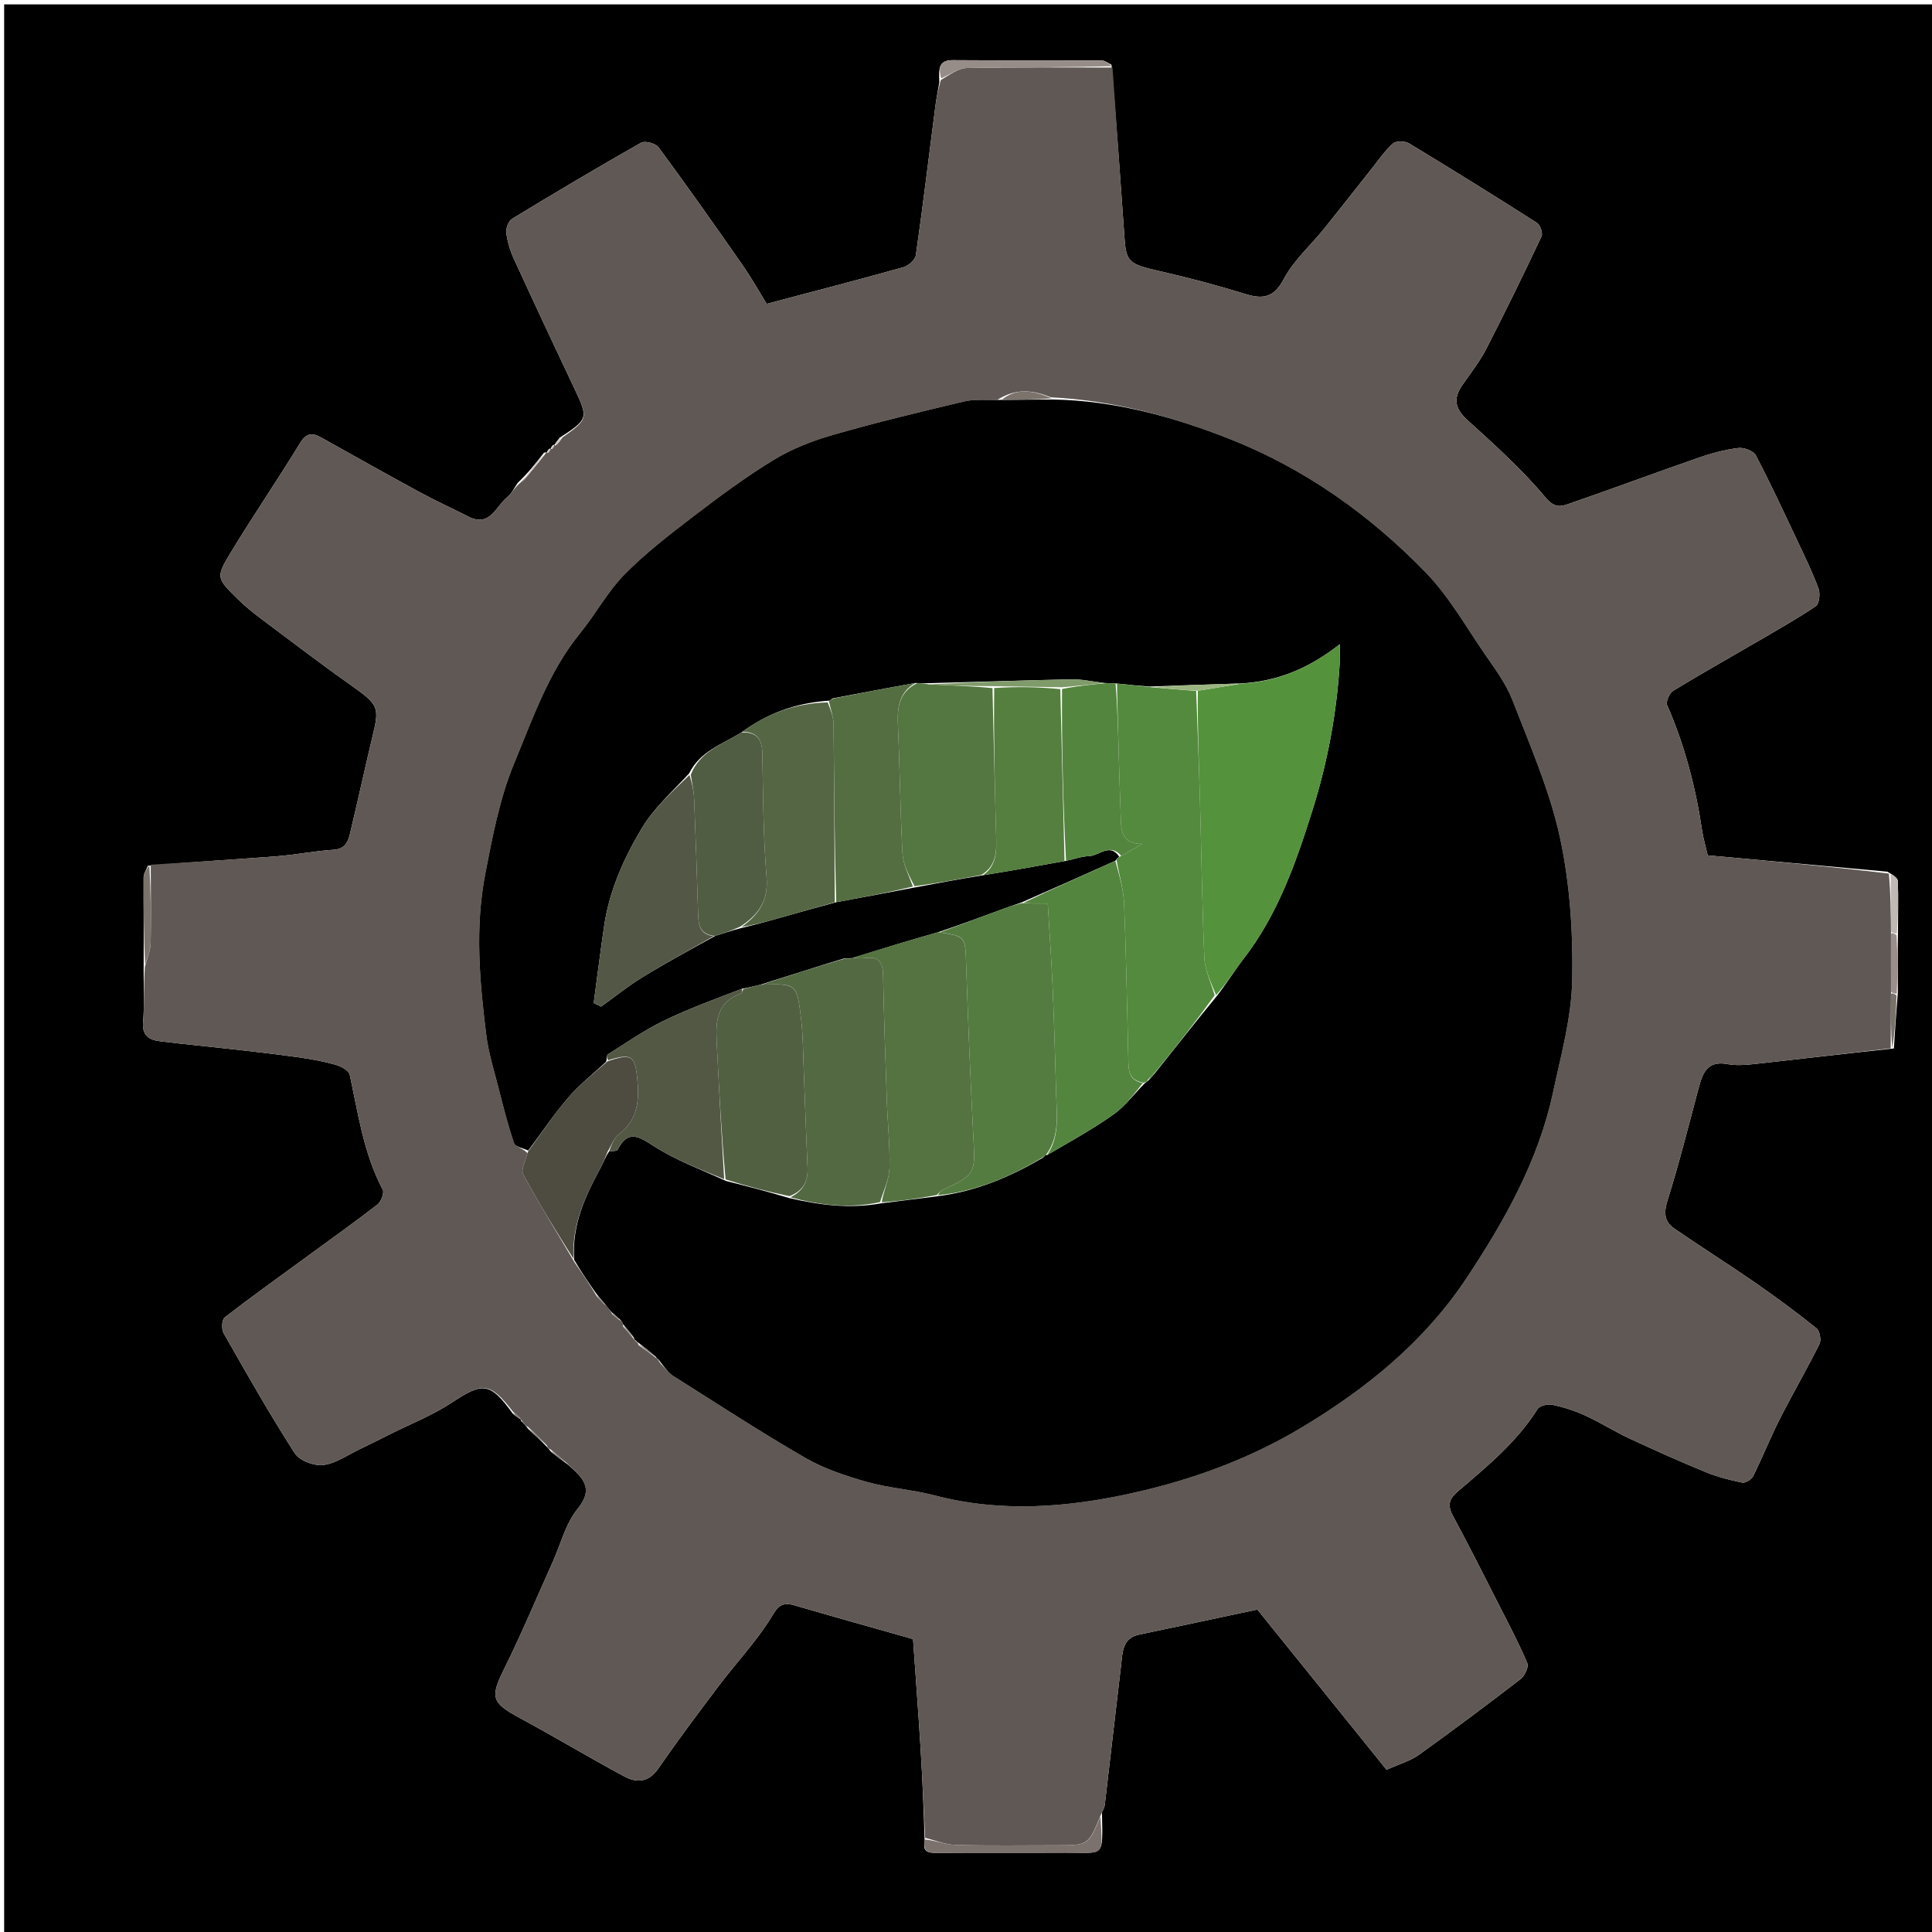 <svg version="1.1" id="Layer_1" xmlns="http://www.w3.org/2000/svg" xmlns:xlink="http://www.w3.org/1999/xlink" x="0px" y="0px"
	 width="100%" viewBox="0 0 512 512" enable-background="new 0 0 512 512" xml:space="preserve">
<path fill="#000000" opacity="1" stroke="none" 
	d="
M513,204 
	C513,307.308 513,410.116 513,512.962 
	C342.4,512.962 171.8,512.962 1.1,512.962 
	C1.1,342.442 1.1,171.884 1.1,1.163 
	C171.667,1.163 342.333,1.163 513,1.163 
	C513,68.533 513,136.017 513,204 
M145.426,119.03 
	C145.214,119.331 145.002,119.632 144.874,119.925 
	C144.874,119.925 144.867,119.842 144.168,119.962 
	C142.087,122.641 140.007,125.319 137.201,127.97 
	C136.294,129.245 135.611,130.801 134.435,131.741 
	C131.393,134.172 129.884,139.842 124.116,136.901 
	C119.786,134.692 115.353,132.678 111.084,130.359 
	C102.392,125.639 93.774,120.782 85.138,115.958 
	C82.751,114.625 81.192,114.689 79.516,117.434 
	C73.536,127.226 67.036,136.702 61.097,146.517 
	C57.149,153.04 57.387,153.247 63.13,158.872 
	C65.007,160.71 67.072,162.38 69.177,163.959 
	C77.1,169.9 84.974,175.915 93.061,181.626 
	C100.026,186.545 100.563,187.4 98.964,194.102 
	C96.842,202.996 94.891,211.931 92.779,220.828 
	C92.247,223.072 91.453,224.99 88.417,225.191 
	C83.352,225.526 78.333,226.533 73.269,226.923 
	C62.172,227.78 51.058,228.427 39.199,229.416 
	C38.801,230.446 38.064,231.474 38.059,232.505 
	C38.021,240.317 38.126,248.129 38.067,256.879 
	C38.049,261.539 38.311,266.223 37.922,270.852 
	C37.618,274.461 39.532,275.579 42.355,275.932 
	C48.703,276.726 55.077,277.309 61.434,278.032 
	C67.238,278.693 73.045,279.342 78.827,280.157 
	C82.212,280.633 85.604,281.241 88.891,282.156 
	C90.331,282.557 92.429,283.674 92.676,284.804 
	C94.932,295.148 96.357,305.688 101.427,315.255 
	C101.888,316.126 101,318.47 100.033,319.217 
	C93.72,324.098 87.213,328.728 80.769,333.44 
	C73.666,338.632 66.499,343.743 59.549,349.132 
	C58.788,349.722 58.663,352.252 59.261,353.303 
	C65.358,364.019 71.451,374.752 78.107,385.121 
	C79.357,387.07 83.217,388.528 85.645,388.247 
	C88.941,387.866 92.031,385.619 95.184,384.118 
	C97.939,382.807 100.665,381.434 103.393,380.066 
	C108.876,377.318 114.675,375.046 119.756,371.688 
	C127.969,366.258 129.839,366.242 135.966,374.717 
	C136.617,375.243 137.268,375.769 138.072,376.136 
	C138.072,376.136 137.914,375.983 138.048,376.552 
	C138.351,376.787 138.654,377.023 139.11,377.645 
	C139.282,377.889 139.517,378.021 140.001,378.719 
	C141.653,380.209 143.305,381.698 145.089,383.604 
	C145.259,383.868 145.5,384.014 145.998,384.715 
	C147.32,385.762 148.641,386.81 150.572,388.175 
	C154.205,391.478 157.676,394.243 153.033,399.931 
	C149.902,403.766 148.642,409.127 146.538,413.801 
	C142.263,423.298 138.253,432.926 133.619,442.245 
	C129.911,449.701 130.229,451.223 137.51,455.149 
	C146.898,460.21 156.041,465.725 165.438,470.768 
	C168.649,472.491 171.841,472.453 174.407,468.746 
	C179.591,461.254 185.051,453.947 190.55,446.679 
	C194.892,440.94 199.853,435.628 203.761,429.62 
	C205.583,426.82 206.355,424.205 210.417,425.392 
	C220.716,428.401 231.054,431.277 241.97,434.375 
	C242.612,443.609 243.357,453.466 243.965,463.331 
	C244.453,471.233 244.776,479.145 245.047,487.923 
	C244.411,490.886 246.094,491.058 248.427,491.039 
	C259.721,490.948 271.016,491.05 282.31,490.979 
	C292.852,490.912 292.24,492.606 292.028,480.273 
	C292.28,479.665 292.688,479.076 292.762,478.447 
	C294.232,466.011 295.641,453.568 297.117,441.133 
	C297.513,437.799 297.417,434.123 301.924,433.181 
	C312.262,431.02 322.589,428.801 333.214,426.543 
	C344.334,440.333 356,454.8 367.458,469.008 
	C370.985,467.416 373.768,466.657 375.964,465.081 
	C385.085,458.535 394.079,451.806 402.976,444.958 
	C404.063,444.121 405.176,441.784 404.755,440.78 
	C402.621,435.693 400.023,430.797 397.515,425.871 
	C393.385,417.756 389.305,409.612 384.98,401.602 
	C383.496,398.852 384.105,397.139 386.292,395.274 
	C394.044,388.663 401.937,382.191 407.475,373.387 
	C408.033,372.499 410.208,372.015 411.431,372.279 
	C414.403,372.919 417.368,373.869 420.132,375.137 
	C424.108,376.961 427.828,379.339 431.794,381.189 
	C438.474,384.306 445.21,387.316 452.026,390.121 
	C455.119,391.393 458.426,392.233 461.71,392.897 
	C462.555,393.068 464.169,392.066 464.602,391.193 
	C467.079,386.204 469.14,381.007 471.66,376.042 
	C475.053,369.355 478.842,362.868 482.183,356.156 
	C482.701,355.114 482.249,352.696 481.378,352.001 
	C476.07,347.762 470.6,343.709 465.013,339.841 
	C457.978,334.969 450.723,330.416 443.679,325.556 
	C441.134,323.8 440.859,321.496 441.87,318.265 
	C444.931,308.483 447.443,298.526 450.077,288.613 
	C451.152,284.569 452.284,280.985 457.793,281.995 
	C460.048,282.409 462.468,282.246 464.774,281.993 
	C476.873,280.664 488.96,279.223 501.894,277.849 
	C502.195,273.2 502.497,268.552 502.952,262.992 
	C502.915,257.969 502.878,252.946 502.983,247.007 
	C503,242.508 503.115,238.007 502.946,233.515 
	C502.915,232.686 501.738,231.901 500.163,231.004 
	C484.282,229.56 468.401,228.117 452.565,226.677 
	C452.005,224.252 451.385,222.204 451.074,220.11 
	C449.368,208.642 446.469,197.532 441.809,186.874 
	C441.413,185.969 442.406,183.675 443.392,183.071 
	C450.691,178.605 458.165,174.425 465.558,170.111 
	C470.823,167.039 476.15,164.049 481.198,160.649 
	C482.11,160.035 482.422,157.383 481.942,156.06 
	C480.427,151.884 478.465,147.864 476.564,143.837 
	C472.899,136.072 469.288,128.275 465.309,120.672 
	C464.688,119.486 462.153,118.541 460.658,118.727 
	C457.115,119.169 453.58,120.111 450.193,121.288 
	C438.618,125.31 427.132,129.59 415.551,133.598 
	C413.441,134.328 411.86,134.571 409.566,131.828 
	C403.388,124.442 396.131,117.915 388.972,111.41 
	C385.702,108.439 384.918,105.802 387.574,101.997 
	C389.774,98.844 392.168,95.767 393.918,92.369 
	C398.973,82.553 403.809,72.621 408.522,62.636 
	C408.923,61.784 408.152,59.6 407.281,59.045 
	C396.076,51.892 384.785,44.87 373.408,37.995 
	C372.33,37.344 369.976,37.296 369.151,38.026 
	C366.997,39.933 365.341,42.41 363.526,44.69 
	C359.291,50.011 355.115,55.379 350.846,60.673 
	C347.293,65.08 342.851,68.989 340.255,73.889 
	C337.605,78.889 334.758,79.373 329.984,77.902 
	C322.524,75.604 314.959,73.585 307.345,71.859 
	C299.358,70.049 298.458,69.484 298.023,63.304 
	C296.959,48.17 295.892,33.037 294.556,17.157 
	C293.701,16.764 292.848,16.033 291.991,16.028 
	C278.835,15.954 265.678,16.03 252.523,15.938 
	C248.615,15.911 248.799,18.299 248.941,21.804 
	C248.586,23.895 248.159,25.976 247.888,28.078 
	C246.187,41.257 244.598,54.452 242.717,67.605 
	C242.542,68.835 240.768,70.436 239.44,70.808 
	C227.604,74.125 215.701,77.204 203.179,80.522 
	C201.378,77.612 199.231,73.765 196.725,70.168 
	C189.448,59.72 182.101,49.319 174.55,39.069 
	C173.776,38.018 170.946,37.23 169.915,37.813 
	C158.398,44.337 147.017,51.103 135.708,57.984 
	C134.753,58.565 134.028,60.517 134.177,61.71 
	C134.473,64.066 135.202,66.453 136.197,68.623 
	C141.478,80.149 146.862,91.628 152.279,103.09 
	C155.94,110.839 155.937,111.028 148.3,116.024 
	C147.811,116.642 147.321,117.26 146.926,117.884 
	C146.926,117.884 146.932,117.79 146.426,118.03 
	C146.214,118.331 146.002,118.632 145.932,118.932 
	C145.932,118.932 145.932,118.79 145.426,119.03 
z"/>
<path fill="#605854" opacity="1" stroke="none" 
	d="
M294.827,17.904 
	C295.892,33.037 296.959,48.17 298.023,63.304 
	C298.458,69.484 299.358,70.049 307.345,71.859 
	C314.959,73.585 322.524,75.604 329.984,77.902 
	C334.758,79.373 337.605,78.889 340.255,73.889 
	C342.851,68.989 347.293,65.08 350.846,60.673 
	C355.115,55.379 359.291,50.011 363.526,44.69 
	C365.341,42.41 366.997,39.933 369.151,38.026 
	C369.976,37.296 372.33,37.344 373.408,37.995 
	C384.785,44.87 396.076,51.892 407.281,59.045 
	C408.152,59.6 408.923,61.784 408.522,62.636 
	C403.809,72.621 398.973,82.553 393.918,92.369 
	C392.168,95.767 389.774,98.844 387.574,101.997 
	C384.918,105.802 385.702,108.439 388.972,111.41 
	C396.131,117.915 403.388,124.442 409.566,131.828 
	C411.86,134.571 413.441,134.328 415.551,133.598 
	C427.132,129.59 438.618,125.31 450.193,121.288 
	C453.58,120.111 457.115,119.169 460.658,118.727 
	C462.153,118.541 464.688,119.486 465.309,120.672 
	C469.288,128.275 472.899,136.072 476.564,143.837 
	C478.465,147.864 480.427,151.884 481.942,156.06 
	C482.422,157.383 482.11,160.035 481.198,160.649 
	C476.15,164.049 470.823,167.039 465.558,170.111 
	C458.165,174.425 450.691,178.605 443.392,183.071 
	C442.406,183.675 441.413,185.969 441.809,186.874 
	C446.469,197.532 449.368,208.642 451.074,220.11 
	C451.385,222.204 452.005,224.252 452.565,226.677 
	C468.401,228.117 484.282,229.56 500.571,231.507 
	C501.042,236.981 501.106,241.953 501.128,247.393 
	C501.112,252.868 501.139,257.872 501.137,263.351 
	C501.089,268.491 501.07,273.156 501.05,277.821 
	C488.96,279.223 476.873,280.664 464.774,281.993 
	C462.468,282.246 460.048,282.409 457.793,281.995 
	C452.284,280.985 451.152,284.569 450.077,288.613 
	C447.443,298.526 444.931,308.483 441.87,318.265 
	C440.859,321.496 441.134,323.8 443.679,325.556 
	C450.723,330.416 457.978,334.969 465.013,339.841 
	C470.6,343.709 476.07,347.762 481.378,352.001 
	C482.249,352.696 482.701,355.114 482.183,356.156 
	C478.842,362.868 475.053,369.355 471.66,376.042 
	C469.14,381.007 467.079,386.204 464.602,391.193 
	C464.169,392.066 462.555,393.068 461.71,392.897 
	C458.426,392.233 455.119,391.393 452.026,390.121 
	C445.21,387.316 438.474,384.306 431.794,381.189 
	C427.828,379.339 424.108,376.961 420.132,375.137 
	C417.368,373.869 414.403,372.919 411.431,372.279 
	C410.208,372.015 408.033,372.499 407.475,373.387 
	C401.937,382.191 394.044,388.663 386.292,395.274 
	C384.105,397.139 383.496,398.852 384.98,401.602 
	C389.305,409.612 393.385,417.756 397.515,425.871 
	C400.023,430.797 402.621,435.693 404.755,440.78 
	C405.176,441.784 404.063,444.121 402.976,444.958 
	C394.079,451.806 385.085,458.535 375.964,465.081 
	C373.768,466.657 370.985,467.416 367.458,469.008 
	C356,454.8 344.334,440.333 333.214,426.543 
	C322.589,428.801 312.262,431.02 301.924,433.181 
	C297.417,434.123 297.513,437.799 297.117,441.133 
	C295.641,453.568 294.232,466.011 292.762,478.447 
	C292.688,479.076 292.28,479.665 291.729,480.968 
	C288.41,489.014 288.41,489.017 280.065,489.018 
	C271.12,489.019 262.171,489.163 253.233,488.923 
	C250.531,488.85 247.858,487.706 245.171,487.052 
	C244.776,479.145 244.453,471.233 243.965,463.331 
	C243.357,453.466 242.612,443.609 241.97,434.375 
	C231.054,431.277 220.716,428.401 210.417,425.392 
	C206.355,424.205 205.583,426.82 203.761,429.62 
	C199.853,435.628 194.892,440.94 190.55,446.679 
	C185.051,453.947 179.591,461.254 174.407,468.746 
	C171.841,472.453 168.649,472.491 165.438,470.768 
	C156.041,465.725 146.898,460.21 137.51,455.149 
	C130.229,451.223 129.911,449.701 133.619,442.245 
	C138.253,432.926 142.263,423.298 146.538,413.801 
	C148.642,409.127 149.902,403.766 153.033,399.931 
	C157.676,394.243 154.205,391.478 150.168,387.704 
	C148.447,386.17 147.13,385.106 145.813,384.043 
	C145.5,384.014 145.259,383.868 144.92,383.064 
	C143.105,381.03 141.46,379.536 139.815,378.043 
	C139.517,378.021 139.282,377.889 138.861,377.237 
	C138.38,376.548 138.147,376.265 137.914,375.983 
	C137.914,375.983 138.072,376.136 137.898,375.906 
	C137.109,375.126 136.495,374.577 135.881,374.028 
	C129.839,366.242 127.969,366.258 119.756,371.688 
	C114.675,375.046 108.876,377.318 103.393,380.066 
	C100.665,381.434 97.939,382.807 95.184,384.118 
	C92.031,385.619 88.941,387.866 85.645,388.247 
	C83.217,388.528 79.357,387.07 78.107,385.121 
	C71.451,374.752 65.358,364.019 59.261,353.303 
	C58.663,352.252 58.788,349.722 59.549,349.132 
	C66.499,343.743 73.666,338.632 80.769,333.44 
	C87.213,328.728 93.72,324.098 100.033,319.217 
	C101,318.47 101.888,316.126 101.427,315.255 
	C96.357,305.688 94.932,295.148 92.676,284.804 
	C92.429,283.674 90.331,282.557 88.891,282.156 
	C85.604,281.241 82.212,280.633 78.827,280.157 
	C73.045,279.342 67.238,278.693 61.434,278.032 
	C55.077,277.309 48.703,276.726 42.355,275.932 
	C39.532,275.579 37.618,274.461 37.922,270.852 
	C38.311,266.223 38.049,261.539 38.4,256.163 
	C39.153,253.579 39.897,251.716 39.933,249.84 
	C40.066,242.949 39.965,236.053 39.951,229.16 
	C51.058,228.427 62.172,227.78 73.269,226.923 
	C78.333,226.533 83.352,225.526 88.417,225.191 
	C91.453,224.99 92.247,223.072 92.779,220.828 
	C94.891,211.931 96.842,202.996 98.964,194.102 
	C100.563,187.4 100.026,186.545 93.061,181.626 
	C84.974,175.915 77.1,169.9 69.177,163.959 
	C67.072,162.38 65.007,160.71 63.13,158.872 
	C57.387,153.247 57.149,153.04 61.097,146.517 
	C67.036,136.702 73.536,127.226 79.516,117.434 
	C81.192,114.689 82.751,114.625 85.138,115.958 
	C93.774,120.782 102.392,125.639 111.084,130.359 
	C115.353,132.678 119.786,134.692 124.116,136.901 
	C129.884,139.842 131.393,134.172 134.435,131.741 
	C135.611,130.801 136.294,129.245 137.902,127.928 
	C140.691,125.204 142.779,122.523 144.867,119.842 
	C144.867,119.842 144.874,119.925 145.217,120.024 
	C145.685,119.679 145.808,119.235 145.932,118.79 
	C145.932,118.79 145.932,118.932 146.247,119.027 
	C146.685,118.678 146.808,118.234 146.932,117.79 
	C146.932,117.79 146.926,117.884 147.201,118.091 
	C147.984,117.524 148.492,116.75 149.001,115.976 
	C155.937,111.028 155.94,110.839 152.279,103.09 
	C146.862,91.628 141.478,80.149 136.197,68.623 
	C135.202,66.453 134.473,64.066 134.177,61.71 
	C134.028,60.517 134.753,58.565 135.708,57.984 
	C147.017,51.103 158.398,44.337 169.915,37.813 
	C170.946,37.23 173.776,38.018 174.55,39.069 
	C182.101,49.319 189.448,59.72 196.725,70.168 
	C199.231,73.765 201.378,77.612 203.179,80.522 
	C215.701,77.204 227.604,74.125 239.44,70.808 
	C240.768,70.436 242.542,68.835 242.717,67.605 
	C244.598,54.452 246.187,41.257 247.888,28.078 
	C248.159,25.976 248.586,23.895 249.33,21.207 
	C251.863,19.71 253.991,18.069 256.15,18.028 
	C269.038,17.782 281.934,17.905 294.827,17.904 
M168.317,355.312 
	C168.575,355.548 168.832,355.785 168.935,355.894 
	C168.935,355.894 169.062,355.739 169.192,356.454 
	C170.842,357.622 172.491,358.79 174.042,360.021 
	C174.042,360.021 173.978,359.922 174.261,360.297 
	C174.433,360.564 174.652,360.786 175.241,361.566 
	C176.306,362.613 177.226,363.891 178.46,364.67 
	C190.038,371.981 201.513,379.48 213.363,386.327 
	C218.388,389.23 224.117,391.132 229.742,392.723 
	C235.564,394.37 241.741,394.739 247.603,396.276 
	C265.348,400.927 282.963,399.528 300.535,395.575 
	C316.38,392.012 331.421,386.482 345.442,378.015 
	C362.481,367.726 377.588,355.392 388.636,338.734 
	C398.736,323.507 407.703,307.593 411.578,289.454 
	C413.679,279.622 416.455,269.689 416.648,259.757 
	C416.893,247.162 416.065,234.253 413.408,221.975 
	C410.711,209.514 405.469,197.562 400.832,185.584 
	C399.125,181.173 396.143,177.2 393.427,173.245 
	C388.407,165.936 383.946,158.02 377.842,151.725 
	C362.975,136.393 345.682,124.117 325.692,116.261 
	C310.722,110.378 295.243,106.142 278.494,105.289 
	C273.919,103.459 269.393,102.705 264.26,105.991 
	C261.344,106.094 258.317,105.723 255.532,106.381 
	C243.836,109.148 232.141,111.973 220.593,115.293 
	C215.192,116.846 209.771,118.986 204.995,121.901 
	C197.551,126.444 190.5,131.679 183.563,136.987 
	C177.286,141.79 170.964,146.671 165.45,152.291 
	C160.97,156.857 157.861,162.735 153.783,167.737 
	C145.449,177.956 141.238,190.274 136.315,202.142 
	C132.455,211.446 130.573,221.411 128.633,231.401 
	C125.822,245.869 127.105,259.984 128.857,274.218 
	C129.446,278.997 130.931,283.675 132.126,288.368 
	C133.375,293.27 134.601,298.192 136.237,302.968 
	C136.567,303.933 138.688,304.284 139.769,305.611 
	C139.346,307.504 137.964,309.913 138.659,311.206 
	C142.824,318.949 147.466,326.436 152.299,334.598 
	C154.21,337.347 156.12,340.096 158.138,343.522 
	C158.854,344.327 159.57,345.132 160.767,346.135 
	C161.197,346.665 161.627,347.195 162.299,348.327 
	C162.929,348.872 163.56,349.418 164.608,350.102 
	C164.873,350.277 165.014,350.524 165.136,351.549 
	C166.176,352.683 167.215,353.817 168.097,355.07 
	C168.097,355.07 167.978,354.912 168.317,355.312 
z"/>
<path fill="#7B716D" opacity="1" stroke="none" 
	d="
M245.109,487.488 
	C247.858,487.706 250.531,488.85 253.233,488.923 
	C262.171,489.163 271.12,489.019 280.065,489.018 
	C288.41,489.017 288.41,489.014 291.638,481.377 
	C292.24,492.606 292.852,490.912 282.31,490.979 
	C271.016,491.05 259.721,490.948 248.427,491.039 
	C246.094,491.058 244.411,490.886 245.109,487.488 
z"/>
<path fill="#978D88" opacity="1" stroke="none" 
	d="
M294.691,17.53 
	C281.934,17.905 269.038,17.782 256.15,18.028 
	C253.991,18.069 251.863,19.71 249.404,20.779 
	C248.799,18.299 248.615,15.911 252.523,15.938 
	C265.678,16.03 278.835,15.954 291.991,16.028 
	C292.848,16.033 293.701,16.764 294.691,17.53 
z"/>
<path fill="#7B726B" opacity="1" stroke="none" 
	d="
M39.575,229.288 
	C39.965,236.053 40.066,242.949 39.933,249.84 
	C39.897,251.716 39.153,253.579 38.46,255.694 
	C38.126,248.129 38.021,240.317 38.059,232.505 
	C38.064,231.474 38.801,230.446 39.575,229.288 
z"/>
<path fill="#C0B8B3" opacity="1" stroke="none" 
	d="
M501.17,246.924 
	C501.106,241.953 501.042,236.981 501.034,231.553 
	C501.738,231.901 502.915,232.686 502.946,233.515 
	C503.115,238.007 503,242.508 502.696,247.353 
	C501.996,247.44 501.583,247.182 501.17,246.924 
z"/>
<path fill="#9A8F8B" opacity="1" stroke="none" 
	d="
M501.128,247.393 
	C501.583,247.182 501.996,247.44 502.625,247.811 
	C502.878,252.946 502.915,257.969 502.677,263.31 
	C501.99,263.377 501.578,263.127 501.166,262.877 
	C501.139,257.872 501.112,252.868 501.128,247.393 
z"/>
<path fill="#79716A" opacity="1" stroke="none" 
	d="
M501.137,263.351 
	C501.578,263.127 501.99,263.377 502.6,263.765 
	C502.497,268.552 502.195,273.2 501.472,277.835 
	C501.07,273.156 501.089,268.491 501.137,263.351 
z"/>
<path fill="#CDC4C0" opacity="1" stroke="none" 
	d="
M144.518,119.902 
	C142.779,122.523 140.691,125.204 138.264,127.941 
	C140.007,125.319 142.087,122.641 144.518,119.902 
z"/>
<path fill="#766D69" opacity="1" stroke="none" 
	d="
M139.908,378.381 
	C141.46,379.536 143.105,381.03 144.854,382.856 
	C143.305,381.698 141.653,380.209 139.908,378.381 
z"/>
<path fill="#766D69" opacity="1" stroke="none" 
	d="
M145.906,384.379 
	C147.13,385.106 148.447,386.17 149.863,387.546 
	C148.641,386.81 147.32,385.762 145.906,384.379 
z"/>
<path fill="#CDC4C0" opacity="1" stroke="none" 
	d="
M148.651,116 
	C148.492,116.75 147.984,117.524 147.154,118.088 
	C147.321,117.26 147.811,116.642 148.651,116 
z"/>
<path fill="#766D69" opacity="1" stroke="none" 
	d="
M135.923,374.372 
	C136.495,374.577 137.109,375.126 137.821,375.985 
	C137.268,375.769 136.617,375.243 135.923,374.372 
z"/>
<path fill="#766D69" opacity="1" stroke="none" 
	d="
M137.981,376.268 
	C138.147,376.265 138.38,376.548 138.785,377.044 
	C138.654,377.023 138.351,376.787 137.981,376.268 
z"/>
<path fill="#CDC4C0" opacity="1" stroke="none" 
	d="
M146.679,117.91 
	C146.808,118.234 146.685,118.678 146.175,119.027 
	C146.002,118.632 146.214,118.331 146.679,117.91 
z"/>
<path fill="#CDC4C0" opacity="1" stroke="none" 
	d="
M145.679,118.91 
	C145.808,119.235 145.685,119.679 145.176,120.028 
	C145.002,119.632 145.214,119.331 145.679,118.91 
z"/>
<path fill="#000000" opacity="1" stroke="none" 
	d="
M278.957,105.867 
	C295.243,106.142 310.722,110.378 325.692,116.261 
	C345.682,124.117 362.975,136.393 377.842,151.725 
	C383.946,158.02 388.407,165.936 393.427,173.245 
	C396.143,177.2 399.125,181.173 400.832,185.584 
	C405.469,197.562 410.711,209.514 413.408,221.975 
	C416.065,234.253 416.893,247.162 416.648,259.757 
	C416.455,269.689 413.679,279.622 411.578,289.454 
	C407.703,307.593 398.736,323.507 388.636,338.734 
	C377.588,355.392 362.481,367.726 345.442,378.015 
	C331.421,386.482 316.38,392.012 300.535,395.575 
	C282.963,399.528 265.348,400.927 247.603,396.276 
	C241.741,394.739 235.564,394.37 229.742,392.723 
	C224.117,391.132 218.388,389.23 213.363,386.327 
	C201.513,379.48 190.038,371.981 178.46,364.67 
	C177.226,363.891 176.306,362.613 175.053,361.001 
	C174.569,360.264 174.274,360.093 173.978,359.922 
	C173.978,359.922 174.042,360.021 173.919,359.697 
	C172.218,358.162 170.64,356.951 169.062,355.739 
	C169.062,355.739 168.935,355.894 168.935,355.681 
	C168.617,355.283 168.298,355.097 167.978,354.912 
	C167.978,354.912 168.097,355.07 168.084,354.679 
	C167.057,353.139 166.044,351.99 165.03,350.841 
	C165.014,350.524 164.873,350.277 164.312,349.698 
	C163.363,348.771 162.71,348.248 162.057,347.726 
	C161.627,347.195 161.197,346.665 160.426,345.716 
	C159.4,344.48 158.715,343.662 158.03,342.845 
	C156.12,340.096 154.21,337.347 152.144,333.856 
	C151.553,324.383 155.15,316.883 159.155,309.492 
	C159.905,308.108 160.423,306.598 161.424,305.135 
	C162.438,305.005 163.469,305.09 163.652,304.736 
	C166.453,299.324 169.191,301.098 173.319,303.761 
	C179.106,307.493 185.738,309.912 192.388,312.962 
	C198.143,314.42 203.519,315.807 209.148,317.498 
	C217.221,319.366 225.063,320.392 233.473,318.904 
	C238.635,318.292 243.343,317.626 248.436,317.019 
	C258.66,315.722 267.593,311.95 276.294,306.859 
	C276.729,306.564 276.908,306.284 277.059,306.054 
	C277.032,306.103 277.131,306.159 277.481,306.111 
	C283.613,302.521 289.583,299.245 295.1,295.331 
	C298.202,293.131 300.557,289.878 303.445,287.016 
	C303.885,286.763 304.048,286.534 304.475,286.189 
	C305.274,285.441 305.728,284.754 306.472,283.896 
	C311.852,277.185 316.944,270.646 322.391,264.064 
	C325.012,260.699 327.118,257.253 329.573,254.075 
	C338.629,242.352 343.415,228.685 347.789,214.803 
	C351.831,201.974 354.278,188.857 355.058,175.431 
	C355.141,174.019 355.069,172.598 355.069,170.717 
	C346.794,177.193 338.436,180.664 328.445,181.137 
	C320.323,181.373 312.663,181.643 304.585,181.945 
	C301.445,181.709 298.723,181.44 295.64,181.11 
	C294.546,181.053 293.814,181.057 292.637,180.996 
	C289.442,180.614 286.686,179.982 283.943,180.036 
	C271.293,180.285 258.648,180.726 245.63,181.066 
	C244.513,181.046 243.768,181.057 242.601,181 
	C235.118,182.317 228.057,183.703 220.719,185.061 
	C220.255,185.286 220.067,185.538 219.827,185.708 
	C219.775,185.626 219.61,185.731 219.202,185.72 
	C210.68,186.378 203.321,189.074 196.476,194.11 
	C191.341,197.285 185.522,199.061 182.623,204.972 
	C178.159,209.816 173.278,214.136 170.094,219.47 
	C165.366,227.389 161.514,235.915 160.128,245.235 
	C159.11,252.076 158.263,258.943 157.34,265.798 
	C157.989,266.126 158.637,266.453 159.286,266.781 
	C162.897,264.184 166.37,261.363 170.15,259.043 
	C176.388,255.216 182.825,251.713 189.542,248.031 
	C191.943,247.281 193.98,246.574 196.402,245.943 
	C200.162,245.069 203.538,244.123 206.912,243.168 
	C211.683,241.818 216.453,240.462 221.625,239.084 
	C228.741,237.785 235.458,236.512 242.598,235.154 
	C248.698,234.007 254.373,232.943 260.476,231.956 
	C267.971,230.754 275.039,229.476 282.511,228.127 
	C284.793,227.644 286.663,226.943 288.551,226.889 
	C291.3,226.81 294.117,223.27 296.614,227.049 
	C296.147,227.373 295.977,227.638 295.57,228.117 
	C287.178,231.882 279.107,235.488 270.676,239.172 
	C268.803,239.798 267.289,240.338 265.781,240.894 
	C260.203,242.953 254.627,245.018 248.643,247.036 
	C240.743,249.277 233.249,251.562 225.797,253.935 
	C225.839,254.022 226.013,253.938 225.685,253.917 
	C224.923,253.945 224.49,253.993 223.65,254.003 
	C216.118,256.291 208.992,258.617 201.495,260.957 
	C199.749,261.351 198.376,261.732 196.625,262.034 
	C189.425,264.789 182.459,267.328 175.825,270.552 
	C170.686,273.049 165.951,276.383 161.088,279.425 
	C160.77,279.623 160.885,280.512 160.633,281.359 
	C157.211,284.624 153.639,287.338 150.776,290.663 
	C146.894,295.169 143.555,300.144 139.983,304.917 
	C138.688,304.284 136.567,303.933 136.237,302.968 
	C134.601,298.192 133.375,293.27 132.126,288.368 
	C130.931,283.675 129.446,278.997 128.857,274.218 
	C127.105,259.984 125.822,245.869 128.633,231.401 
	C130.573,221.411 132.455,211.446 136.315,202.142 
	C141.238,190.274 145.449,177.956 153.783,167.737 
	C157.861,162.735 160.97,156.857 165.45,152.291 
	C170.964,146.671 177.286,141.79 183.563,136.987 
	C190.5,131.679 197.551,126.444 204.995,121.901 
	C209.771,118.986 215.192,116.846 220.593,115.293 
	C232.141,111.973 243.836,109.148 255.532,106.381 
	C258.317,105.723 261.344,106.094 265.109,105.983 
	C270.291,105.939 274.624,105.903 278.957,105.867 
z"/>
<path fill="#4E4B40" opacity="1" stroke="none" 
	d="
M139.876,305.264 
	C143.555,300.144 146.894,295.169 150.776,290.663 
	C153.639,287.338 157.211,284.624 160.989,281.264 
	C167.22,279.119 168.22,279.719 168.837,285.445 
	C169.46,291.217 169.236,296.657 163.943,300.648 
	C162.607,301.655 161.994,303.621 161.048,305.146 
	C160.423,306.598 159.905,308.108 159.155,309.492 
	C155.15,316.883 151.553,324.383 151.968,333.562 
	C147.466,326.436 142.824,318.949 138.659,311.206 
	C137.964,309.913 139.346,307.504 139.876,305.264 
z"/>
<path fill="#7B736C" opacity="1" stroke="none" 
	d="
M278.725,105.578 
	C274.624,105.903 270.291,105.939 265.499,105.928 
	C269.393,102.705 273.919,103.459 278.725,105.578 
z"/>
<path fill="#7E7672" opacity="1" stroke="none" 
	d="
M169.127,356.097 
	C170.64,356.951 172.218,358.162 173.969,359.666 
	C172.491,358.79 170.842,357.622 169.127,356.097 
z"/>
<path fill="#7E7672" opacity="1" stroke="none" 
	d="
M165.083,351.195 
	C166.044,351.99 167.057,353.139 168.163,354.62 
	C167.215,353.817 166.176,352.683 165.083,351.195 
z"/>
<path fill="#7E7672" opacity="1" stroke="none" 
	d="
M158.084,343.183 
	C158.715,343.662 159.4,344.48 160.185,345.617 
	C159.57,345.132 158.854,344.327 158.084,343.183 
z"/>
<path fill="#7E7672" opacity="1" stroke="none" 
	d="
M162.178,348.026 
	C162.71,348.248 163.363,348.771 164.103,349.629 
	C163.56,349.418 162.929,348.872 162.178,348.026 
z"/>
<path fill="#7E7672" opacity="1" stroke="none" 
	d="
M168.148,355.112 
	C168.298,355.097 168.617,355.283 169.012,355.745 
	C168.832,355.785 168.575,355.548 168.148,355.112 
z"/>
<path fill="#7E7672" opacity="1" stroke="none" 
	d="
M174.12,360.109 
	C174.274,360.093 174.569,360.264 174.89,360.699 
	C174.652,360.786 174.433,360.564 174.12,360.109 
z"/>
<path fill="#54923C" opacity="1" stroke="none" 
	d="
M328.907,181.172 
	C338.436,180.664 346.794,177.193 355.069,170.717 
	C355.069,172.598 355.141,174.019 355.058,175.431 
	C354.278,188.857 351.831,201.974 347.789,214.803 
	C343.415,228.685 338.629,242.352 329.573,254.075 
	C327.118,257.253 325.012,260.699 322.267,263.711 
	C320.876,260.238 319.305,257.105 319.165,253.908 
	C318.552,239.889 318.388,225.851 317.99,211.821 
	C317.719,202.251 317.33,192.684 317.438,183.067 
	C321.557,182.403 325.232,181.787 328.907,181.172 
z"/>
<path fill="#538A3D" opacity="1" stroke="none" 
	d="
M316.994,183.115 
	C317.33,192.684 317.719,202.251 317.99,211.821 
	C318.388,225.851 318.552,239.889 319.165,253.908 
	C319.305,257.105 320.876,260.238 321.911,263.754 
	C316.944,270.646 311.852,277.185 306.212,284.058 
	C305.152,285.01 304.641,285.629 304.13,286.248 
	C304.048,286.534 303.885,286.763 303.056,286.942 
	C298.902,286.221 299.082,283.399 299.014,280.732 
	C298.667,267.022 298.459,253.306 297.904,239.604 
	C297.746,235.701 296.59,231.839 295.892,227.958 
	C295.977,227.638 296.147,227.373 296.933,226.924 
	C299.209,225.667 300.955,224.649 302.701,223.631 
	C298.12,223.687 297.167,221.119 297.051,217.744 
	C296.851,211.948 296.65,206.153 296.485,200.356 
	C296.303,193.962 296.161,187.567 296.002,181.172 
	C298.723,181.44 301.445,181.709 304.965,182.111 
	C309.507,182.535 313.25,182.825 316.994,183.115 
z"/>
<path fill="#547C40" opacity="1" stroke="none" 
	d="
M249.05,247.08 
	C254.627,245.018 260.203,242.953 265.781,240.894 
	C267.289,240.338 268.803,239.798 270.847,239.348 
	C273.262,239.446 275.145,239.446 277.665,239.446 
	C278.112,247.021 278.652,254.56 278.977,262.108 
	C279.382,271.533 279.621,280.965 279.907,290.395 
	C280.072,295.836 280.757,301.38 277.131,306.159 
	C277.131,306.159 277.032,306.103 276.886,306.199 
	C276.501,306.482 276.267,306.675 276.037,306.875 
	C267.593,311.95 258.66,315.722 248.64,316.746 
	C248.833,316.091 249.157,315.663 249.587,315.458 
	C258.654,311.149 258.467,311.164 257.939,301.134 
	C257.138,285.939 256.554,270.732 256.033,255.525 
	C255.782,248.178 255.943,248.172 249.05,247.08 
z"/>
<path fill="#547341" opacity="1" stroke="none" 
	d="
M248.643,247.036 
	C255.943,248.172 255.782,248.178 256.033,255.525 
	C256.554,270.732 257.138,285.939 257.939,301.134 
	C258.467,311.164 258.654,311.149 249.587,315.458 
	C249.157,315.663 248.833,316.091 248.255,316.688 
	C243.343,317.626 238.635,318.292 233.668,318.616 
	C234.223,315.358 235.649,312.457 235.722,309.522 
	C235.87,303.577 235.223,297.617 235.015,291.659 
	C234.627,280.563 234.251,269.466 234.02,258.366 
	C233.95,254.994 232.755,253.394 229.233,253.891 
	C228.099,254.05 226.916,253.871 225.756,253.847 
	C233.249,251.562 240.743,249.277 248.643,247.036 
z"/>
<path fill="#536942" opacity="1" stroke="none" 
	d="
M225.797,253.935 
	C226.916,253.871 228.099,254.05 229.233,253.891 
	C232.755,253.394 233.95,254.994 234.02,258.366 
	C234.251,269.466 234.627,280.563 235.015,291.659 
	C235.223,297.617 235.87,303.577 235.722,309.522 
	C235.649,312.457 234.223,315.358 233.215,318.563 
	C225.063,320.392 217.221,319.366 209.461,317.3 
	C213.01,315.526 214.174,312.928 214.009,309.371 
	C213.612,300.754 213.344,292.132 212.995,283.513 
	C212.814,279.04 212.82,274.54 212.303,270.103 
	C211.197,260.621 211.08,260.635 201.867,260.943 
	C208.992,258.617 216.118,256.291 223.843,254.053 
	C224.966,254.073 225.489,254.006 226.013,253.938 
	C226.013,253.938 225.839,254.022 225.797,253.935 
z"/>
<path fill="#54853F" opacity="1" stroke="none" 
	d="
M277.481,306.111 
	C280.757,301.38 280.072,295.836 279.907,290.395 
	C279.621,280.965 279.382,271.533 278.977,262.108 
	C278.652,254.56 278.112,247.021 277.665,239.446 
	C275.145,239.446 273.262,239.446 271.208,239.27 
	C279.107,235.488 287.178,231.882 295.57,228.117 
	C296.59,231.839 297.746,235.701 297.904,239.604 
	C298.459,253.306 298.667,267.022 299.014,280.732 
	C299.082,283.399 298.902,286.221 302.859,287.024 
	C300.557,289.878 298.202,293.131 295.1,295.331 
	C289.583,299.245 283.613,302.521 277.481,306.111 
z"/>
<path fill="#547640" opacity="1" stroke="none" 
	d="
M260.048,231.879 
	C254.373,232.943 248.698,234.007 242.359,234.86 
	C240.817,231.839 239.323,229.062 239.17,226.214 
	C238.554,214.776 238.465,203.312 237.947,191.867 
	C237.737,187.225 238.44,183.313 243.023,181.067 
	C243.768,181.057 244.513,181.046 245.951,181.339 
	C252.1,181.723 257.558,181.802 263.013,182.357 
	C263.321,195.532 263.592,208.232 263.964,220.928 
	C264.087,225.138 264.346,229.296 260.048,231.879 
z"/>
<path fill="#526042" opacity="1" stroke="none" 
	d="
M201.495,260.957 
	C211.08,260.635 211.197,260.621 212.303,270.103 
	C212.82,274.54 212.814,279.04 212.995,283.513 
	C213.344,292.132 213.612,300.754 214.009,309.371 
	C214.174,312.928 213.01,315.526 209.207,316.997 
	C203.519,315.807 198.143,314.42 192.288,312.564 
	C191.206,300.684 190.574,289.273 190.014,277.858 
	C189.728,272.05 189.029,266.012 196.23,263.358 
	C196.591,263.225 196.749,262.54 197.002,262.112 
	C198.376,261.732 199.749,261.351 201.495,260.957 
z"/>
<path fill="#546643" opacity="1" stroke="none" 
	d="
M196.768,193.927 
	C203.321,189.074 210.68,186.378 219.341,186.139 
	C220.24,188.355 220.878,190.138 220.898,191.928 
	C221.069,207.654 221.13,223.382 221.224,239.109 
	C216.453,240.462 211.683,241.818 206.912,243.168 
	C203.538,244.123 200.162,245.069 196.549,245.64 
	C201.135,242.335 203.652,238.634 203.142,232.416 
	C202.248,221.514 202.234,210.535 202.022,199.585 
	C201.951,195.912 200.551,193.93 196.768,193.927 
z"/>
<path fill="#535745" opacity="1" stroke="none" 
	d="
M189.178,248.073 
	C182.825,251.713 176.388,255.216 170.15,259.043 
	C166.37,261.363 162.897,264.184 159.286,266.781 
	C158.637,266.453 157.989,266.126 157.34,265.798 
	C158.263,258.943 159.11,252.076 160.128,245.235 
	C161.514,235.915 165.366,227.389 170.094,219.47 
	C173.278,214.136 178.159,209.816 182.72,205.384 
	C183.43,207.694 183.865,209.655 183.945,211.63 
	C184.351,221.731 184.697,231.833 184.995,241.937 
	C185.083,244.945 185.316,247.706 189.178,248.073 
z"/>
<path fill="#546E42" opacity="1" stroke="none" 
	d="
M221.625,239.084 
	C221.13,223.382 221.069,207.654 220.898,191.928 
	C220.878,190.138 220.24,188.355 219.749,186.15 
	C219.61,185.731 219.775,185.626 220.012,185.587 
	C220.497,185.395 220.747,185.241 220.996,185.088 
	C228.057,183.703 235.118,182.317 242.601,181 
	C238.44,183.313 237.737,187.225 237.947,191.867 
	C238.465,203.312 238.554,214.776 239.17,226.214 
	C239.323,229.062 240.817,231.839 241.934,234.943 
	C235.458,236.512 228.741,237.785 221.625,239.084 
z"/>
<path fill="#547F3F" opacity="1" stroke="none" 
	d="
M260.476,231.956 
	C264.346,229.296 264.087,225.138 263.964,220.928 
	C263.592,208.232 263.321,195.532 263.479,182.332 
	C269.627,181.943 275.308,182.056 280.99,182.627 
	C281.364,198.123 281.735,213.16 282.107,228.198 
	C275.039,229.476 267.971,230.754 260.476,231.956 
z"/>
<path fill="#525844" opacity="1" stroke="none" 
	d="
M196.625,262.034 
	C196.749,262.54 196.591,263.225 196.23,263.358 
	C189.029,266.012 189.728,272.05 190.014,277.858 
	C190.574,289.273 191.206,300.684 191.909,312.495 
	C185.738,309.912 179.106,307.493 173.319,303.761 
	C169.191,301.098 166.453,299.324 163.652,304.736 
	C163.469,305.09 162.438,305.005 161.424,305.135 
	C161.994,303.621 162.607,301.655 163.943,300.648 
	C169.236,296.657 169.46,291.217 168.837,285.445 
	C168.22,279.719 167.22,279.119 161.155,280.985 
	C160.885,280.512 160.77,279.623 161.088,279.425 
	C165.951,276.383 170.686,273.049 175.825,270.552 
	C182.459,267.328 189.425,264.789 196.625,262.034 
z"/>
<path fill="#515D42" opacity="1" stroke="none" 
	d="
M189.542,248.031 
	C185.316,247.706 185.083,244.945 184.995,241.937 
	C184.697,231.833 184.351,221.731 183.945,211.63 
	C183.865,209.655 183.43,207.694 183.062,205.314 
	C185.522,199.061 191.341,197.285 196.476,194.11 
	C200.551,193.93 201.951,195.912 202.022,199.585 
	C202.234,210.535 202.248,221.514 203.142,232.416 
	C203.652,238.634 201.135,242.335 196.164,245.563 
	C193.98,246.574 191.943,247.281 189.542,248.031 
z"/>
<path fill="#54853F" opacity="1" stroke="none" 
	d="
M282.511,228.127 
	C281.735,213.16 281.364,198.123 281.446,182.592 
	C285.627,181.753 289.354,181.407 293.082,181.061 
	C293.814,181.057 294.546,181.053 295.64,181.11 
	C296.161,187.567 296.303,193.962 296.485,200.356 
	C296.65,206.153 296.851,211.948 297.051,217.744 
	C297.167,221.119 298.12,223.687 302.701,223.631 
	C300.955,224.649 299.209,225.667 297.144,226.811 
	C294.117,223.27 291.3,226.81 288.551,226.889 
	C286.663,226.943 284.793,227.644 282.511,228.127 
z"/>
<path fill="#809B6A" opacity="1" stroke="none" 
	d="
M292.637,180.996 
	C289.354,181.407 285.627,181.753 281.444,182.134 
	C275.308,182.056 269.627,181.943 263.481,181.856 
	C257.558,181.802 252.1,181.723 246.322,181.371 
	C258.648,180.726 271.293,180.285 283.943,180.036 
	C286.686,179.982 289.442,180.614 292.637,180.996 
z"/>
<path fill="#9AB57F" opacity="1" stroke="none" 
	d="
M317.438,183.067 
	C313.25,182.825 309.507,182.535 305.383,182.079 
	C312.663,181.643 320.323,181.373 328.445,181.137 
	C325.232,181.787 321.557,182.403 317.438,183.067 
z"/>
<path fill="#54853F" opacity="1" stroke="none" 
	d="
M304.475,286.189 
	C304.641,285.629 305.152,285.01 305.923,284.229 
	C305.728,284.754 305.274,285.441 304.475,286.189 
z"/>
<path fill="#547341" opacity="1" stroke="none" 
	d="
M225.685,253.917 
	C225.489,254.006 224.966,254.073 224.249,254.091 
	C224.49,253.993 224.923,253.945 225.685,253.917 
z"/>
<path fill="#546643" opacity="1" stroke="none" 
	d="
M220.719,185.061 
	C220.747,185.241 220.497,185.395 220.064,185.67 
	C220.067,185.538 220.255,185.286 220.719,185.061 
z"/>
<path fill="#54853F" opacity="1" stroke="none" 
	d="
M276.294,306.859 
	C276.267,306.675 276.501,306.482 276.914,306.15 
	C276.908,306.284 276.729,306.564 276.294,306.859 
z"/>
</svg>